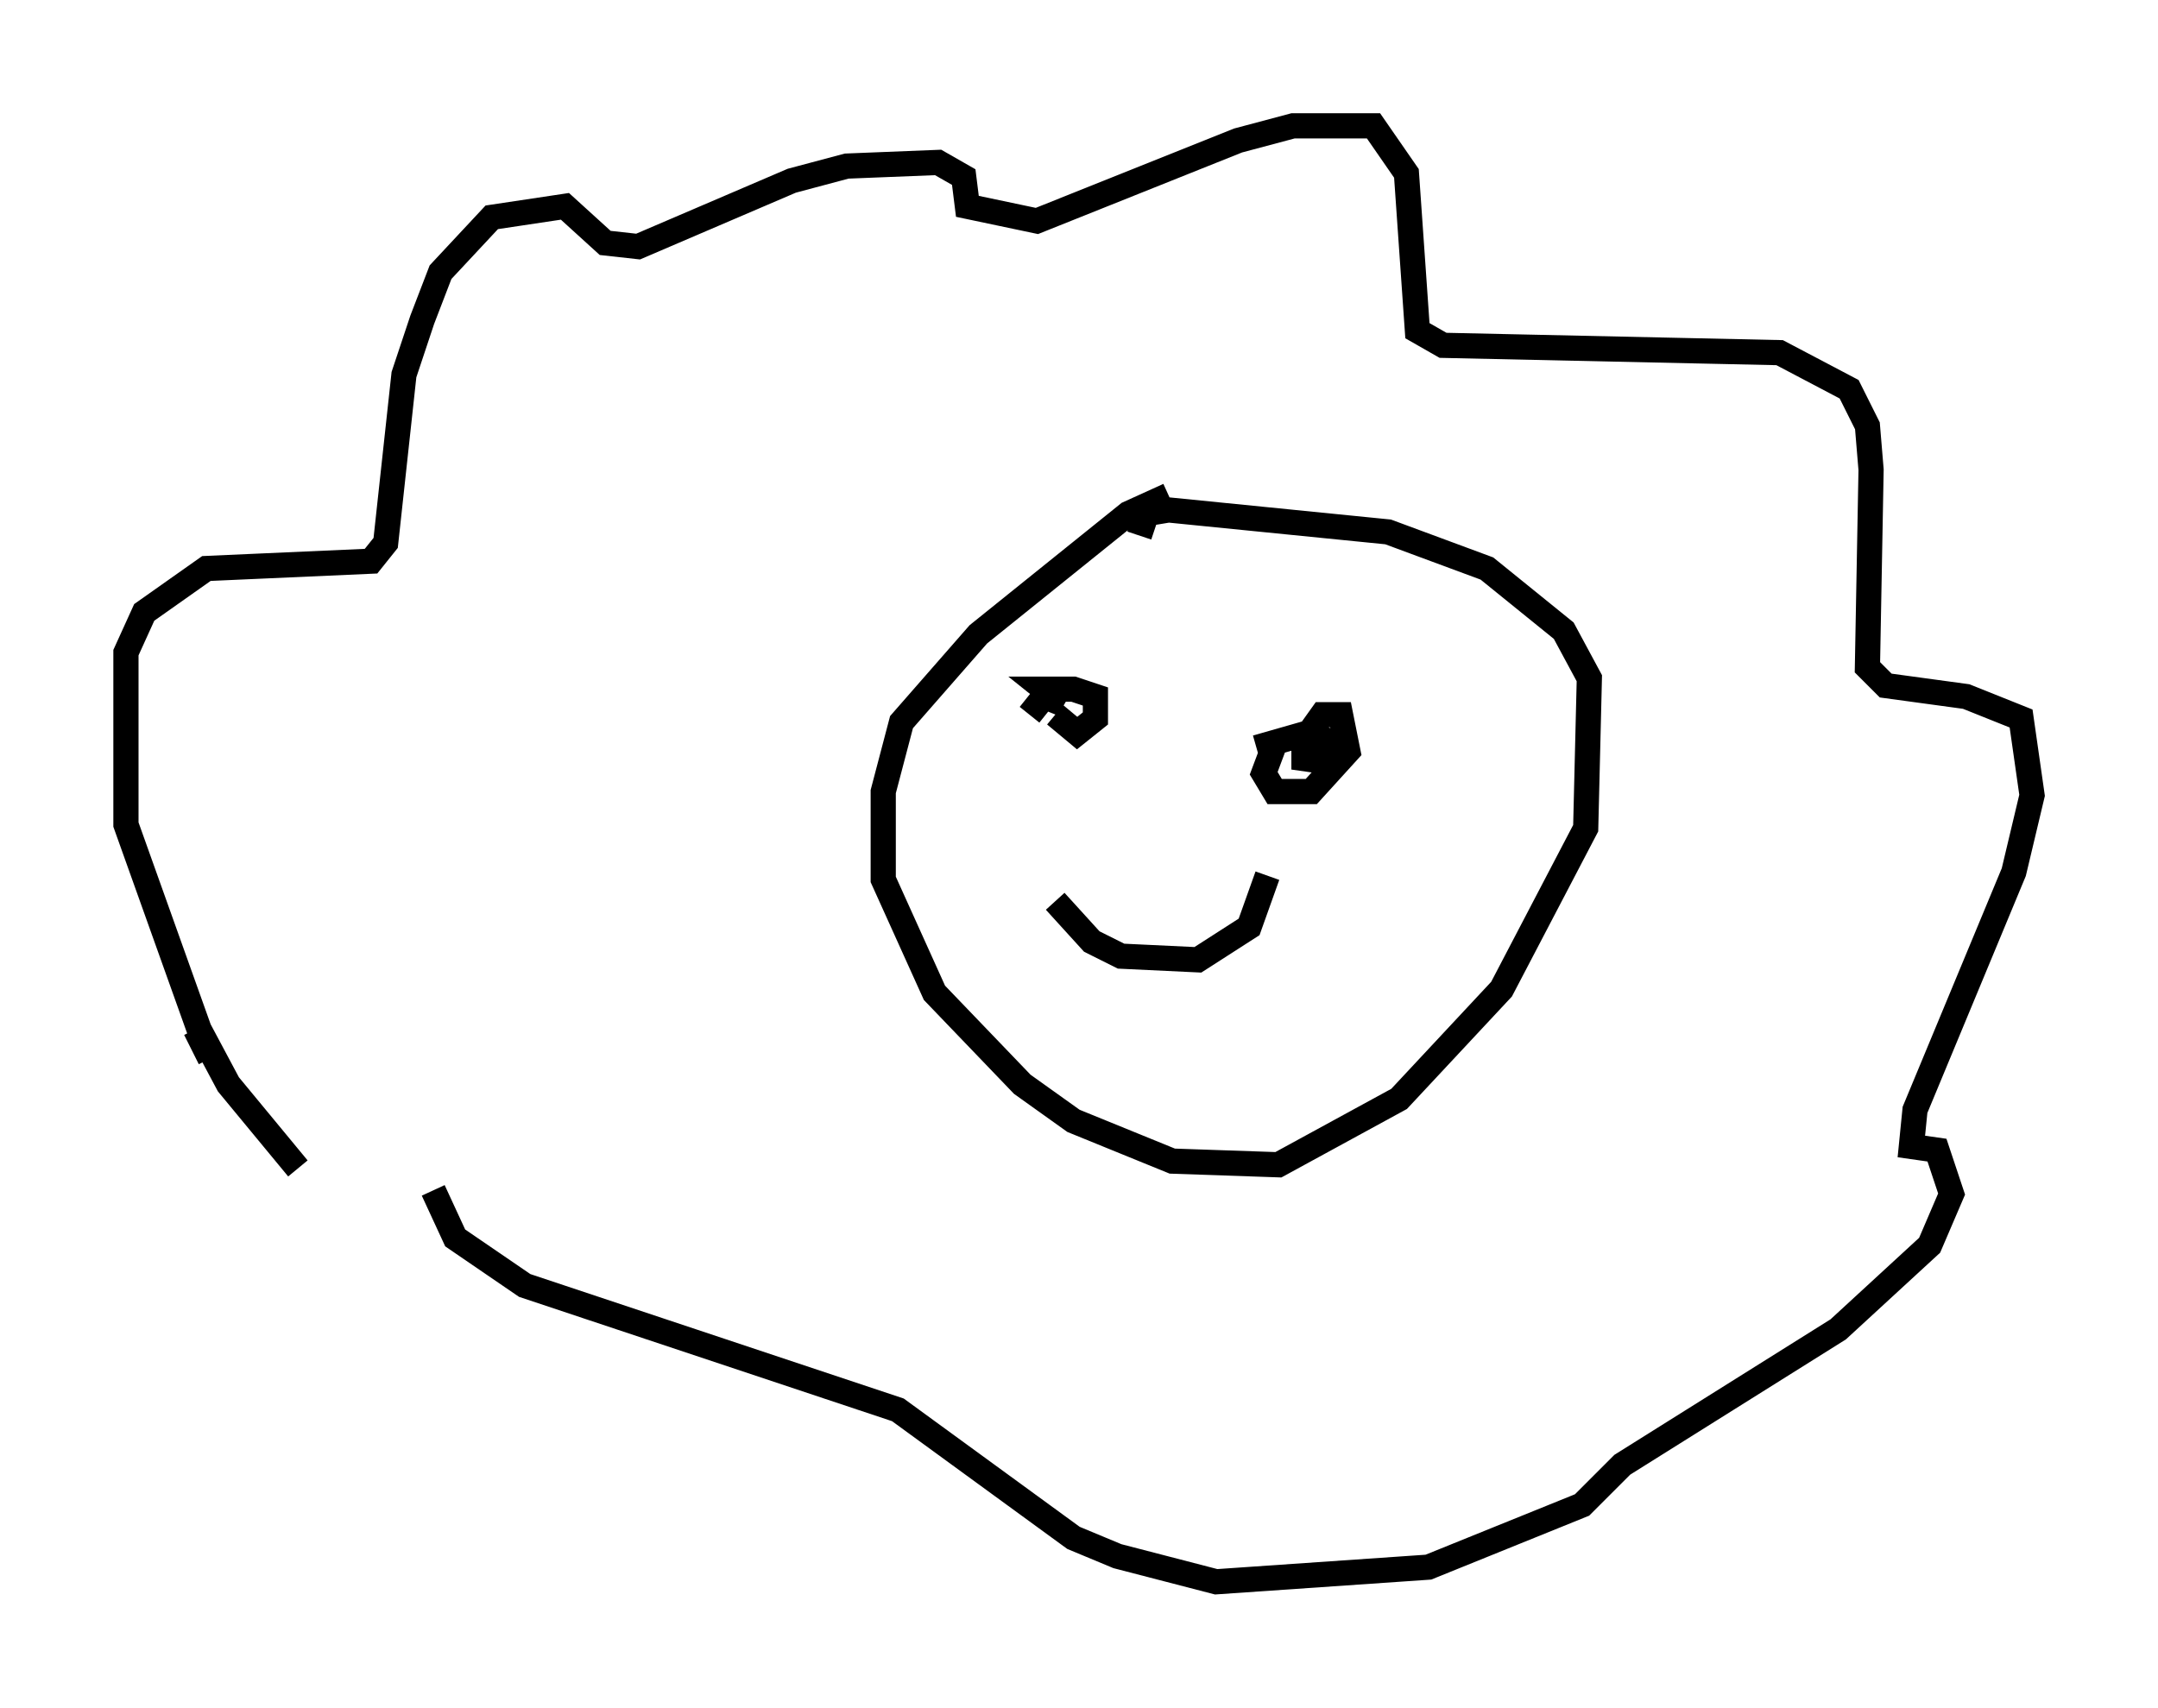 <?xml version="1.0" encoding="utf-8" ?>
<svg baseProfile="full" height="67.81" version="1.1" width="85.676" xmlns="http://www.w3.org/2000/svg" xmlns:ev="http://www.w3.org/2001/xml-events" xmlns:xlink="http://www.w3.org/1999/xlink"><defs /><rect fill="white" height="67.81" width="85.676" x="0" y="0" /><path d="M15.458, 47.994 m-3.631, -1.598 l-2.76, -3.341 -1.162, -2.179 l-2.905, -8.134 0.0, -6.827 l0.726, -1.598 2.469, -1.743 l6.536, -0.291 0.581, -0.726 l0.726, -6.682 0.726, -2.179 l0.726, -1.888 2.034, -2.179 l2.905, -0.436 1.598, 1.453 l1.307, 0.145 6.101, -2.615 l2.179, -0.581 3.631, -0.145 l1.017, 0.581 0.145, 1.162 l2.76, 0.581 7.989, -3.196 l2.179, -0.581 3.196, 0.0 l1.307, 1.888 0.436, 6.246 l1.017, 0.581 13.363, 0.291 l2.76, 1.453 0.726, 1.453 l0.145, 1.743 -0.145, 7.844 l0.726, 0.726 3.196, 0.436 l2.179, 0.872 0.436, 3.05 l-0.726, 3.05 -3.922, 9.441 l-0.145, 1.453 1.017, 0.145 l0.581, 1.743 -0.872, 2.034 l-3.631, 3.341 -8.57, 5.374 l-1.598, 1.598 -6.101, 2.469 l-8.425, 0.581 -3.922, -1.017 l-1.743, -0.726 -6.972, -5.084 l-14.816, -4.939 -2.76, -1.888 l-0.872, -1.888 m29.195, -27.598 l-1.598, 0.726 -5.955, 4.793 l-3.05, 3.486 -0.726, 2.76 l0.0, 3.486 2.034, 4.503 l3.486, 3.631 2.034, 1.453 l3.922, 1.598 4.212, 0.145 l4.793, -2.615 4.067, -4.358 l3.341, -6.391 0.145, -5.955 l-1.017, -1.888 -3.05, -2.469 l-3.922, -1.453 -8.715, -0.872 l-0.872, 0.145 -0.291, 0.872 m-3.341, 7.117 l0.872, 0.726 0.726, -0.581 l0.0, -0.872 -0.872, -0.291 l-1.162, 0.0 0.726, 0.581 l-0.726, -0.291 -0.581, 0.726 m9.732, 1.162 l-0.436, 1.162 0.436, 0.726 l1.453, 0.0 1.453, -1.598 l-0.291, -1.453 -0.726, 0.0 l-0.726, 1.017 0.0, 0.726 l1.017, 0.145 0.291, -0.726 l-1.162, -0.436 -2.034, 0.581 m-7.989, 6.101 l1.453, 1.598 1.162, 0.581 l3.05, 0.145 2.034, -1.307 l0.726, -2.034 m-41.978, 7.263 l-0.581, -1.162 " fill="none" stroke="black" stroke-width="1" /></svg>